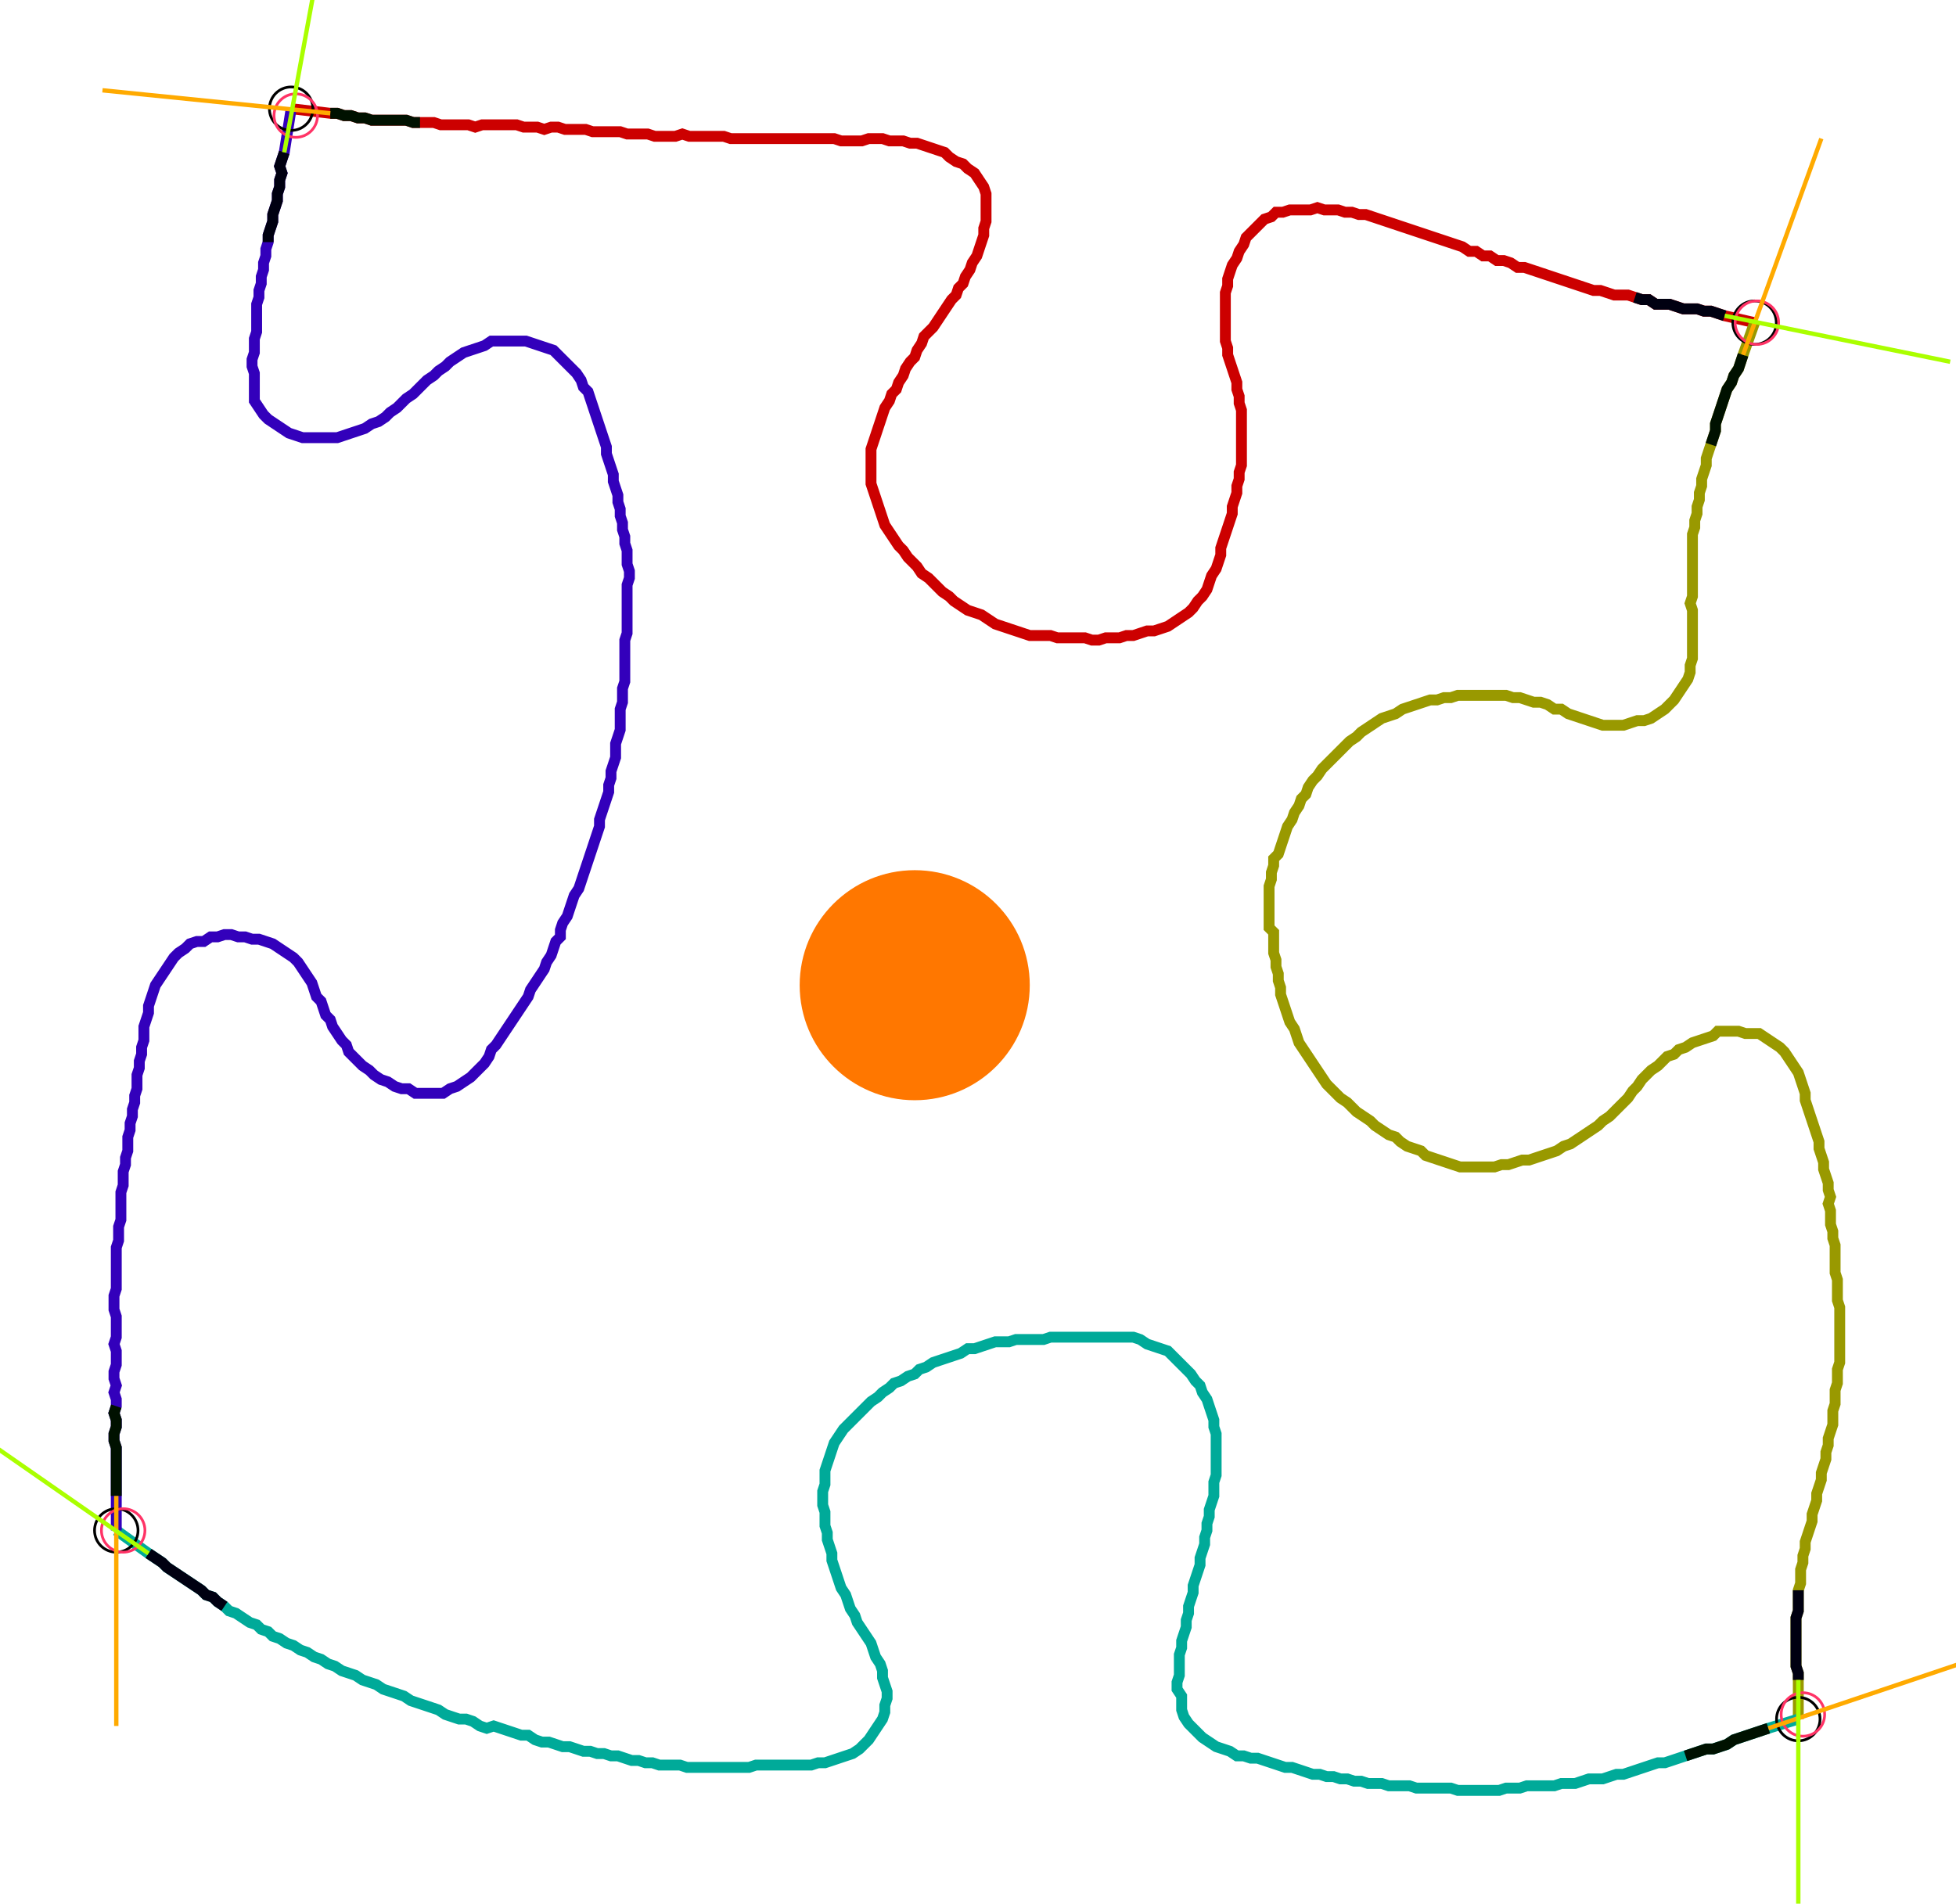 <?xml version="1.0" encoding="UTF-8" standalone="no"?><svg width="478.095" height="465.397" viewBox="-10 -10 179.365 175.132" xmlns="http://www.w3.org/2000/svg" xmlns:xlink="http://www.w3.org/1999/xlink"><polyline points="16.508,0.0 20.106,0.423 20.741,0.423 21.376,0.635 22.011,0.635 22.646,0.847 23.28,0.847 23.915,1.058 24.55,1.058 25.185,1.058 25.82,1.058 26.455,1.058 27.09,1.058 27.725,1.27 28.36,1.27 28.995,1.27 29.63,1.27 30.265,1.481 30.899,1.481 31.534,1.481 32.169,1.481 32.804,1.481 33.439,1.693 34.074,1.481 34.709,1.481 35.344,1.481 35.979,1.481 36.614,1.481 37.249,1.481 37.884,1.693 38.519,1.693 39.153,1.693 39.788,1.905 40.423,1.693 41.058,1.693 41.693,1.905 42.328,1.905 42.963,1.905 43.598,1.905 44.233,2.116 44.868,2.116 45.503,2.116 46.138,2.116 46.772,2.116 47.407,2.328 48.042,2.328 48.677,2.328 49.312,2.328 49.947,2.54 50.582,2.54 51.217,2.54 51.852,2.54 52.487,2.328 53.122,2.54 53.757,2.54 54.392,2.54 55.026,2.54 55.661,2.54 56.296,2.54 56.931,2.751 57.566,2.751 58.201,2.751 58.836,2.751 59.471,2.751 60.106,2.751 60.741,2.751 61.376,2.751 62.011,2.751 62.646,2.751 63.28,2.751 63.915,2.751 64.55,2.751 65.185,2.751 65.82,2.751 66.455,2.751 67.09,2.963 67.725,2.963 68.36,2.963 68.995,2.963 69.63,2.751 70.265,2.751 70.899,2.751 71.534,2.963 72.169,2.963 72.804,2.963 73.439,3.175 74.074,3.175 74.709,3.386 75.344,3.598 75.979,3.81 76.614,4.021 77.037,4.444 77.672,4.868 78.307,5.079 78.73,5.503 79.365,5.926 79.788,6.561 80.212,7.196 80.423,7.831 80.423,8.466 80.423,9.101 80.423,9.735 80.423,10.37 80.212,11.005 80.212,11.64 80.0,12.275 79.788,12.91 79.577,13.545 79.153,14.18 78.942,14.815 78.519,15.45 78.307,16.085 77.884,16.508 77.672,17.143 77.249,17.566 76.825,18.201 76.402,18.836 75.979,19.471 75.556,20.106 75.132,20.529 74.709,20.952 74.497,21.587 74.074,22.222 73.862,22.857 73.439,23.28 73.016,23.915 72.804,24.55 72.381,25.185 72.169,25.82 71.746,26.243 71.534,26.878 71.111,27.513 70.899,28.148 70.688,28.783 70.476,29.418 70.265,30.053 70.053,30.688 69.841,31.323 69.841,31.958 69.841,32.593 69.841,33.228 69.841,33.862 69.841,34.497 70.053,35.132 70.265,35.767 70.476,36.402 70.688,37.037 70.899,37.672 71.111,38.307 71.534,38.942 71.958,39.577 72.381,40.212 72.804,40.635 73.228,41.27 73.651,41.693 74.074,42.116 74.497,42.751 75.132,43.175 75.556,43.598 75.979,44.021 76.402,44.444 77.037,44.868 77.46,45.291 78.095,45.714 78.73,46.138 79.365,46.349 80.0,46.561 80.635,46.984 81.27,47.407 81.905,47.619 82.54,47.831 83.175,48.042 83.81,48.254 84.444,48.466 85.079,48.466 85.714,48.466 86.349,48.466 86.984,48.677 87.619,48.677 88.254,48.677 88.889,48.677 89.524,48.677 90.159,48.889 90.794,48.889 91.429,48.677 92.063,48.677 92.698,48.677 93.333,48.466 93.968,48.466 94.603,48.254 95.238,48.042 95.873,48.042 96.508,47.831 97.143,47.619 97.778,47.196 98.413,46.772 99.048,46.349 99.471,45.926 99.894,45.291 100.317,44.868 100.741,44.233 100.952,43.598 101.164,42.963 101.587,42.328 101.799,41.693 102.011,41.058 102.011,40.423 102.222,39.788 102.434,39.153 102.646,38.519 102.857,37.884 103.069,37.249 103.069,36.614 103.28,35.979 103.492,35.344 103.492,34.709 103.704,34.074 103.704,33.439 103.915,32.804 103.915,32.169 103.915,31.534 103.915,30.899 103.915,30.265 103.915,29.63 103.915,28.995 103.915,28.36 103.915,27.725 103.704,27.09 103.704,26.455 103.492,25.82 103.492,25.185 103.28,24.55 103.069,23.915 102.857,23.28 102.646,22.646 102.646,22.011 102.434,21.376 102.434,20.741 102.434,20.106 102.434,19.471 102.434,18.836 102.434,18.201 102.434,17.566 102.434,16.931 102.646,16.296 102.646,15.661 102.857,15.026 103.069,14.392 103.492,13.757 103.704,13.122 104.127,12.487 104.339,11.852 104.762,11.429 105.185,11.005 105.608,10.582 106.032,10.159 106.667,9.947 107.09,9.524 107.725,9.524 108.36,9.312 108.995,9.312 109.63,9.312 110.265,9.312 110.899,9.101 111.534,9.312 112.169,9.312 112.804,9.312 113.439,9.524 114.074,9.524 114.709,9.735 115.344,9.735 115.979,9.947 116.614,10.159 117.249,10.37 117.884,10.582 118.519,10.794 119.153,11.005 119.788,11.217 120.423,11.429 121.058,11.64 121.693,11.852 122.328,12.063 122.963,12.275 123.598,12.487 124.233,12.698 124.868,13.122 125.503,13.122 126.138,13.545 126.772,13.545 127.407,13.968 128.042,13.968 128.677,14.18 129.312,14.603 129.947,14.603 130.582,14.815 131.217,15.026 131.852,15.238 132.487,15.45 133.122,15.661 133.757,15.873 134.392,16.085 135.026,16.296 135.661,16.508 136.296,16.72 136.931,16.72 137.566,16.931 138.201,17.143 138.836,17.143 139.471,17.143 140.106,17.354 140.741,17.566 141.376,17.566 142.011,17.989 142.646,17.989 143.28,17.989 143.915,18.201 144.55,18.413 145.185,18.413 145.82,18.413 146.455,18.624 147.09,18.624 147.725,18.836 148.36,19.048 151.111,19.683" style="fill:none; stroke:#cc0000; stroke-width:1.0"  /><polyline points="151.111,19.683 150.053,22.646 149.841,23.28 149.63,23.915 149.206,24.55 148.995,25.185 148.571,25.82 148.36,26.455 148.148,27.09 147.937,27.725 147.725,28.36 147.513,28.995 147.513,29.63 147.302,30.265 147.09,30.899 146.878,31.534 146.667,32.169 146.667,32.804 146.455,33.439 146.243,34.074 146.243,34.709 146.032,35.344 146.032,35.979 145.82,36.614 145.82,37.249 145.608,37.884 145.608,38.519 145.397,39.153 145.397,39.788 145.397,40.423 145.397,41.058 145.397,41.693 145.397,42.328 145.397,42.963 145.397,43.598 145.397,44.233 145.397,44.868 145.185,45.503 145.397,46.138 145.397,46.772 145.397,47.407 145.397,48.042 145.397,48.677 145.397,49.312 145.397,49.947 145.397,50.582 145.185,51.217 145.185,51.852 144.974,52.487 144.55,53.122 144.127,53.757 143.704,54.392 143.28,54.815 142.857,55.238 142.222,55.661 141.587,56.085 140.952,56.296 140.317,56.296 139.683,56.508 139.048,56.72 138.413,56.72 137.778,56.72 137.143,56.72 136.508,56.508 135.873,56.296 135.238,56.085 134.603,55.873 133.968,55.661 133.333,55.238 132.698,55.238 132.063,54.815 131.429,54.603 130.794,54.603 130.159,54.392 129.524,54.18 128.889,54.18 128.254,53.968 127.619,53.968 126.984,53.968 126.349,53.968 125.714,53.968 125.079,53.968 124.444,53.968 123.81,53.968 123.175,54.18 122.54,54.18 121.905,54.392 121.27,54.392 120.635,54.603 120,54.815 119.365,55.026 118.73,55.238 118.095,55.661 117.46,55.873 116.825,56.085 116.19,56.508 115.556,56.931 114.921,57.354 114.497,57.778 113.862,58.201 113.439,58.624 113.016,59.048 112.593,59.471 112.169,59.894 111.746,60.317 111.323,60.741 110.899,61.376 110.476,61.799 110.053,62.434 109.841,63.069 109.418,63.492 109.206,64.127 108.783,64.762 108.571,65.397 108.148,66.032 107.937,66.667 107.725,67.302 107.513,67.937 107.302,68.571 106.878,68.995 106.878,69.63 106.667,70.265 106.667,70.899 106.455,71.534 106.455,72.169 106.455,72.804 106.455,73.439 106.455,74.074 106.455,74.709 106.455,75.344 106.878,75.767 106.878,76.402 106.878,77.037 106.878,77.672 107.09,78.307 107.09,78.942 107.302,79.577 107.302,80.212 107.513,80.847 107.513,81.481 107.725,82.116 107.937,82.751 108.148,83.386 108.36,84.021 108.783,84.656 108.995,85.291 109.206,85.926 109.63,86.561 110.053,87.196 110.476,87.831 110.899,88.466 111.323,89.101 111.746,89.735 112.169,90.159 112.593,90.582 113.016,91.005 113.651,91.429 114.074,91.852 114.497,92.275 115.132,92.698 115.767,93.122 116.19,93.545 116.825,93.968 117.46,94.392 118.095,94.603 118.519,95.026 119.153,95.45 119.788,95.661 120.423,95.873 120.847,96.296 121.481,96.508 122.116,96.72 122.751,96.931 123.386,97.143 124.021,97.354 124.656,97.354 125.291,97.354 125.926,97.354 126.561,97.354 127.196,97.354 127.831,97.143 128.466,97.143 129.101,96.931 129.735,96.72 130.37,96.72 131.005,96.508 131.64,96.296 132.275,96.085 132.91,95.873 133.545,95.45 134.18,95.238 134.815,94.815 135.45,94.392 136.085,93.968 136.72,93.545 137.143,93.122 137.778,92.698 138.201,92.275 138.624,91.852 139.048,91.429 139.471,91.005 139.894,90.37 140.317,89.947 140.741,89.312 141.164,88.889 141.587,88.466 142.222,88.042 142.646,87.619 143.069,87.196 143.704,86.984 144.127,86.561 144.762,86.349 145.397,85.926 146.032,85.714 146.667,85.503 147.302,85.291 147.725,84.868 148.36,84.868 148.995,84.868 149.63,84.868 150.265,85.079 150.899,85.079 151.534,85.079 152.169,85.503 152.804,85.926 153.439,86.349 153.862,86.772 154.286,87.407 154.709,88.042 155.132,88.677 155.344,89.312 155.556,89.947 155.767,90.582 155.767,91.217 155.979,91.852 156.19,92.487 156.402,93.122 156.614,93.757 156.825,94.392 157.037,95.026 157.037,95.661 157.249,96.296 157.46,96.931 157.46,97.566 157.672,98.201 157.884,98.836 157.884,99.471 158.095,100.106 157.884,100.741 158.095,101.376 158.095,102.011 158.095,102.646 158.307,103.28 158.307,103.915 158.519,104.55 158.519,105.185 158.519,105.82 158.519,106.455 158.519,107.09 158.73,107.725 158.73,108.36 158.73,108.995 158.73,109.63 158.942,110.265 158.942,110.899 158.942,111.534 158.942,112.169 158.942,112.804 158.942,113.439 158.942,114.074 158.942,114.709 158.942,115.344 158.73,115.979 158.73,116.614 158.73,117.249 158.519,117.884 158.519,118.519 158.519,119.153 158.307,119.788 158.307,120.423 158.307,121.058 158.095,121.693 157.884,122.328 157.884,122.963 157.672,123.598 157.672,124.233 157.46,124.868 157.249,125.503 157.249,126.138 157.037,126.772 156.825,127.407 156.825,128.042 156.614,128.677 156.402,129.312 156.402,129.947 156.19,130.582 155.979,131.217 155.767,131.852 155.767,132.487 155.556,133.122 155.556,133.757 155.344,134.392 155.344,135.026 155.344,135.661 155.132,136.296 155.132,136.931 155.132,137.566 155.132,138.201 154.921,138.836 154.921,139.471 154.921,140.106 154.921,140.741 154.921,141.376 154.921,142.011 154.921,142.646 154.921,143.28 155.132,143.915 155.132,144.55 155.132,148.148" style="fill:none; stroke:#999900; stroke-width:1.0"  /><polyline points="155.132,148.148 152.381,148.995 151.746,149.206 151.111,149.418 150.476,149.63 149.841,149.841 149.206,150.053 148.571,150.476 147.937,150.688 147.302,150.899 146.667,150.899 146.032,151.111 145.397,151.323 144.762,151.534 144.127,151.746 143.492,151.958 142.857,152.169 142.222,152.169 141.587,152.381 140.952,152.593 140.317,152.804 139.683,153.016 139.048,153.228 138.413,153.228 137.778,153.439 137.143,153.651 136.508,153.651 135.873,153.651 135.238,153.862 134.603,154.074 133.968,154.074 133.333,154.074 132.698,154.286 132.063,154.286 131.429,154.286 130.794,154.286 130.159,154.286 129.524,154.497 128.889,154.497 128.254,154.497 127.619,154.709 126.984,154.709 126.349,154.709 125.714,154.709 125.079,154.709 124.444,154.709 123.81,154.709 123.175,154.497 122.54,154.497 121.905,154.497 121.27,154.497 120.635,154.497 120,154.497 119.365,154.286 118.73,154.286 118.095,154.286 117.46,154.286 116.825,154.074 116.19,154.074 115.556,154.074 114.921,153.862 114.286,153.862 113.651,153.651 113.016,153.651 112.381,153.439 111.746,153.439 111.111,153.228 110.476,153.228 109.841,153.016 109.206,152.804 108.571,152.593 107.937,152.593 107.302,152.381 106.667,152.169 106.032,151.958 105.397,151.746 104.762,151.746 104.127,151.534 103.492,151.534 102.857,151.111 102.222,150.899 101.587,150.688 100.952,150.265 100.317,149.841 99.894,149.418 99.471,148.995 99.048,148.571 98.624,147.937 98.413,147.302 98.413,146.667 98.413,146.032 97.989,145.397 97.989,144.762 98.201,144.127 98.201,143.492 98.201,142.857 98.201,142.222 98.413,141.587 98.413,140.952 98.624,140.317 98.836,139.683 98.836,139.048 99.048,138.413 99.048,137.778 99.259,137.143 99.471,136.508 99.471,135.873 99.683,135.238 99.894,134.603 100.106,133.968 100.106,133.333 100.317,132.698 100.529,132.063 100.529,131.429 100.741,130.794 100.741,130.159 100.952,129.524 100.952,128.889 101.164,128.254 101.376,127.619 101.376,126.984 101.376,126.349 101.587,125.714 101.587,125.079 101.587,124.444 101.587,123.81 101.587,123.175 101.587,122.54 101.587,121.905 101.376,121.27 101.376,120.635 101.164,120 100.952,119.365 100.741,118.73 100.317,118.095 100.106,117.46 99.683,117.037 99.259,116.402 98.836,115.979 98.413,115.556 97.989,115.132 97.566,114.709 97.143,114.286 96.508,114.074 95.873,113.862 95.238,113.651 94.603,113.228 93.968,113.016 93.333,113.016 92.698,113.016 92.063,113.016 91.429,113.016 90.794,113.016 90.159,113.016 89.524,113.016 88.889,113.016 88.254,113.016 87.619,113.016 86.984,113.016 86.349,113.016 85.714,113.228 85.079,113.228 84.444,113.228 83.81,113.228 83.175,113.228 82.54,113.439 81.905,113.439 81.27,113.439 80.635,113.651 80.0,113.862 79.365,114.074 78.73,114.074 78.095,114.497 77.46,114.709 76.825,114.921 76.19,115.132 75.556,115.344 74.921,115.767 74.286,115.979 73.862,116.402 73.228,116.614 72.593,117.037 71.958,117.249 71.534,117.672 70.899,118.095 70.476,118.519 69.841,118.942 69.418,119.365 68.995,119.788 68.571,120.212 68.148,120.635 67.725,121.058 67.302,121.481 66.878,122.116 66.455,122.751 66.243,123.386 66.032,124.021 65.82,124.656 65.608,125.291 65.608,125.926 65.608,126.561 65.397,127.196 65.397,127.831 65.397,128.466 65.608,129.101 65.608,129.735 65.608,130.37 65.82,131.005 65.82,131.64 66.032,132.275 66.243,132.91 66.243,133.545 66.455,134.18 66.667,134.815 66.878,135.45 67.09,136.085 67.513,136.72 67.725,137.354 67.937,137.989 68.36,138.624 68.571,139.259 68.995,139.894 69.418,140.529 69.841,141.164 70.053,141.799 70.265,142.434 70.688,143.069 70.899,143.704 70.899,144.339 71.111,144.974 71.323,145.608 71.323,146.243 71.111,146.878 71.111,147.513 70.899,148.148 70.476,148.783 70.053,149.418 69.63,150.053 69.206,150.476 68.783,150.899 68.148,151.323 67.513,151.534 66.878,151.746 66.243,151.958 65.608,152.169 64.974,152.169 64.339,152.381 63.704,152.381 63.069,152.381 62.434,152.381 61.799,152.381 61.164,152.381 60.529,152.381 59.894,152.381 59.259,152.381 58.624,152.593 57.989,152.593 57.354,152.593 56.72,152.593 56.085,152.593 55.45,152.593 54.815,152.593 54.18,152.593 53.545,152.593 52.91,152.593 52.275,152.381 51.64,152.381 51.005,152.381 50.37,152.381 49.735,152.169 49.101,152.169 48.466,151.958 47.831,151.958 47.196,151.746 46.561,151.534 45.926,151.534 45.291,151.323 44.656,151.323 44.021,151.111 43.386,151.111 42.751,150.899 42.116,150.688 41.481,150.688 40.847,150.476 40.212,150.265 39.577,150.265 38.942,150.053 38.307,149.63 37.672,149.63 37.037,149.418 36.402,149.206 35.767,148.995 35.132,148.783 34.497,148.995 33.862,148.783 33.228,148.36 32.593,148.148 31.958,148.148 31.323,147.937 30.688,147.725 30.053,147.302 29.418,147.09 28.783,146.878 28.148,146.667 27.513,146.455 26.878,146.032 26.243,145.82 25.608,145.608 24.974,145.397 24.339,144.974 23.704,144.762 23.069,144.55 22.434,144.127 21.799,143.915 21.164,143.704 20.529,143.28 19.894,143.069 19.259,142.646 18.624,142.434 17.989,142.011 17.354,141.799 16.72,141.376 16.085,141.164 15.45,140.741 14.815,140.529 14.392,140.106 13.757,139.894 13.333,139.471 12.698,139.259 12.063,138.836 11.429,138.413 10.794,138.201 10.37,137.778 9.735,137.354 9.312,136.931 8.677,136.72 8.254,136.296 7.619,135.873 6.984,135.45 6.349,135.026 5.714,134.603 5.079,134.18 4.656,133.757 4.021,133.333 3.386,132.91 0.423,130.794" style="fill:none; stroke:#00aa99; stroke-width:1.0"  /><polyline points="0.423,130.794 0.423,127.619 0.423,126.984 0.423,126.349 0.423,125.714 0.423,125.079 0.423,124.444 0.423,123.81 0.423,123.175 0.212,122.54 0.212,121.905 0.423,121.27 0.423,120.635 0.212,120 0.423,119.365 0.423,118.73 0.212,118.095 0.423,117.46 0.212,116.825 0.212,116.19 0.423,115.556 0.423,114.921 0.423,114.286 0.212,113.651 0.423,113.016 0.423,112.381 0.423,111.746 0.423,111.111 0.212,110.476 0.212,109.841 0.212,109.206 0.423,108.571 0.423,107.937 0.423,107.302 0.423,106.667 0.423,106.032 0.423,105.397 0.423,104.762 0.635,104.127 0.635,103.492 0.635,102.857 0.847,102.222 0.847,101.587 0.847,100.952 0.847,100.317 0.847,99.683 1.058,99.048 1.058,98.413 1.058,97.778 1.27,97.143 1.27,96.508 1.481,95.873 1.481,95.238 1.481,94.603 1.693,93.968 1.693,93.333 1.905,92.698 1.905,92.063 2.116,91.429 2.116,90.794 2.328,90.159 2.328,89.524 2.328,88.889 2.54,88.254 2.54,87.619 2.751,86.984 2.751,86.349 2.963,85.714 2.963,85.079 2.963,84.444 3.175,83.81 3.386,83.175 3.386,82.54 3.598,81.905 3.81,81.27 4.021,80.635 4.444,80.0 4.868,79.365 5.291,78.73 5.714,78.095 6.138,77.672 6.772,77.249 7.196,76.825 7.831,76.614 8.466,76.614 9.101,76.19 9.735,76.19 10.37,75.979 11.005,75.979 11.64,76.19 12.275,76.19 12.91,76.402 13.545,76.402 14.18,76.614 14.815,76.825 15.45,77.249 16.085,77.672 16.72,78.095 17.143,78.519 17.566,79.153 17.989,79.788 18.413,80.423 18.624,81.058 18.836,81.693 19.259,82.116 19.471,82.751 19.683,83.386 20.106,83.81 20.317,84.444 20.741,85.079 21.164,85.714 21.587,86.138 21.799,86.772 22.222,87.196 22.646,87.619 23.069,88.042 23.704,88.466 24.127,88.889 24.762,89.312 25.397,89.524 26.032,89.947 26.667,90.159 27.302,90.159 27.937,90.582 28.571,90.582 29.206,90.582 29.841,90.582 30.476,90.582 31.111,90.159 31.746,89.947 32.381,89.524 33.016,89.101 33.439,88.677 33.862,88.254 34.286,87.831 34.709,87.196 34.921,86.561 35.344,86.138 35.767,85.503 36.19,84.868 36.614,84.233 37.037,83.598 37.46,82.963 37.884,82.328 38.307,81.693 38.519,81.058 38.942,80.423 39.365,79.788 39.788,79.153 40.0,78.519 40.423,77.884 40.635,77.249 40.847,76.614 41.27,76.19 41.27,75.556 41.481,74.921 41.905,74.286 42.116,73.651 42.328,73.016 42.54,72.381 42.963,71.746 43.175,71.111 43.386,70.476 43.598,69.841 43.81,69.206 44.021,68.571 44.233,67.937 44.444,67.302 44.656,66.667 44.868,66.032 44.868,65.397 45.079,64.762 45.291,64.127 45.503,63.492 45.714,62.857 45.714,62.222 45.926,61.587 45.926,60.952 46.138,60.317 46.349,59.683 46.349,59.048 46.349,58.413 46.561,57.778 46.772,57.143 46.772,56.508 46.772,55.873 46.772,55.238 46.984,54.603 46.984,53.968 46.984,53.333 47.196,52.698 47.196,52.063 47.196,51.429 47.196,50.794 47.196,50.159 47.196,49.524 47.196,48.889 47.407,48.254 47.407,47.619 47.407,46.984 47.407,46.349 47.407,45.714 47.407,45.079 47.407,44.444 47.407,43.81 47.619,43.175 47.619,42.54 47.407,41.905 47.407,41.27 47.407,40.635 47.196,40.0 47.196,39.365 46.984,38.73 46.984,38.095 46.772,37.46 46.772,36.825 46.561,36.19 46.561,35.556 46.349,34.921 46.138,34.286 46.138,33.651 45.926,33.016 45.714,32.381 45.503,31.746 45.503,31.111 45.291,30.476 45.079,29.841 44.868,29.206 44.656,28.571 44.444,27.937 44.233,27.302 44.021,26.667 43.81,26.032 43.386,25.608 43.175,24.974 42.751,24.339 42.328,23.915 41.905,23.492 41.481,23.069 41.058,22.646 40.635,22.222 40.0,22.011 39.365,21.799 38.73,21.587 38.095,21.376 37.46,21.376 36.825,21.376 36.19,21.376 35.556,21.376 34.921,21.376 34.286,21.799 33.651,22.011 33.016,22.222 32.381,22.434 31.746,22.857 31.111,23.28 30.688,23.704 30.053,24.127 29.63,24.55 28.995,24.974 28.571,25.397 28.148,25.82 27.725,26.243 27.09,26.667 26.667,27.09 26.243,27.513 25.608,27.937 25.185,28.36 24.55,28.783 23.915,28.995 23.28,29.418 22.646,29.63 22.011,29.841 21.376,30.053 20.741,30.265 20.106,30.265 19.471,30.265 18.836,30.265 18.201,30.265 17.566,30.265 16.931,30.053 16.296,29.841 15.661,29.418 15.026,28.995 14.392,28.571 13.968,28.148 13.545,27.513 13.122,26.878 13.122,26.243 13.122,25.608 13.122,24.974 13.122,24.339 12.91,23.704 12.91,23.069 13.122,22.434 13.122,21.799 13.122,21.164 13.333,20.529 13.333,19.894 13.333,19.259 13.333,18.624 13.333,17.989 13.545,17.354 13.545,16.72 13.757,16.085 13.757,15.45 13.968,14.815 13.968,14.18 14.18,13.545 14.18,12.91 14.392,12.275 14.392,11.64 14.603,11.005 14.815,10.37 14.815,9.735 15.026,9.101 15.238,8.466 15.238,7.831 15.45,7.196 15.45,6.561 15.661,5.926 15.45,5.291 15.661,4.656 15.873,4.021 16.508,0.0" style="fill:none; stroke:#3300bb; stroke-width:1.0"  /><circle cx="16.508" cy="0.0" r="2.0" style="fill:none; stroke:#000000aa; stroke-width:0.25" /><circle cx="151.111" cy="19.683" r="2.0" style="fill:none; stroke:#000000aa; stroke-width:0.25" /><circle cx="155.132" cy="148.148" r="2.0" style="fill:none; stroke:#000000aa; stroke-width:0.25" /><circle cx="0.423" cy="130.794" r="2.0" style="fill:none; stroke:#000000aa; stroke-width:0.25" /><circle cx="16.931" cy="0.635" r="2.0" style="fill:none; stroke:#ff3366aa; stroke-width:0.25" /><circle cx="151.323" cy="19.683" r="2.0" style="fill:none; stroke:#ff3366aa; stroke-width:0.25" /><circle cx="155.556" cy="147.725" r="2.0" style="fill:none; stroke:#ff3366aa; stroke-width:0.25" /><circle cx="1.058" cy="130.794" r="2.0" style="fill:none; stroke:#ff3366aa; stroke-width:0.25" /><polyline points="28.36,1.27 27.725,1.27 27.09,1.058 26.455,1.058 25.82,1.058 25.185,1.058 24.55,1.058 23.915,1.058 23.28,0.847 22.646,0.847 22.011,0.635 21.376,0.635 20.741,0.423 20.106,0.423" style="fill:none; stroke:#001100; stroke-width:1.0" /><polyline points="14.392,12.275 14.392,11.64 14.603,11.005 14.815,10.37 14.815,9.735 15.026,9.101 15.238,8.466 15.238,7.831 15.45,7.196 15.45,6.561 15.661,5.926 15.45,5.291 15.661,4.656 15.873,4.021" style="fill:none; stroke:#000011; stroke-width:1.0" /><polyline points="147.09,30.899 147.302,30.265 147.513,29.63 147.513,28.995 147.725,28.36 147.937,27.725 148.148,27.09 148.36,26.455 148.571,25.82 148.995,25.185 149.206,24.55 149.63,23.915 149.841,23.28 150.053,22.646" style="fill:none; stroke:#001100; stroke-width:1.0" /><polyline points="140.106,17.354 140.741,17.566 141.376,17.566 142.011,17.989 142.646,17.989 143.28,17.989 143.915,18.201 144.55,18.413 145.185,18.413 145.82,18.413 146.455,18.624 147.09,18.624 147.725,18.836 148.36,19.048" style="fill:none; stroke:#000011; stroke-width:1.0" /><polyline points="144.762,151.534 145.397,151.323 146.032,151.111 146.667,150.899 147.302,150.899 147.937,150.688 148.571,150.476 149.206,150.053 149.841,149.841 150.476,149.63 151.111,149.418 151.746,149.206 152.381,148.995" style="fill:none; stroke:#001100; stroke-width:1.0" /><polyline points="155.132,136.296 155.132,136.931 155.132,137.566 155.132,138.201 154.921,138.836 154.921,139.471 154.921,140.106 154.921,140.741 154.921,141.376 154.921,142.011 154.921,142.646 154.921,143.28 155.132,143.915 155.132,144.55" style="fill:none; stroke:#000011; stroke-width:1.0" /><polyline points="0.423,119.365 0.212,120 0.423,120.635 0.423,121.27 0.212,121.905 0.212,122.54 0.423,123.175 0.423,123.81 0.423,124.444 0.423,125.079 0.423,125.714 0.423,126.349 0.423,126.984 0.423,127.619" style="fill:none; stroke:#001100; stroke-width:1.0" /><polyline points="10.37,137.778 9.735,137.354 9.312,136.931 8.677,136.72 8.254,136.296 7.619,135.873 6.984,135.45 6.349,135.026 5.714,134.603 5.079,134.18 4.656,133.757 4.021,133.333 3.386,132.91" style="fill:none; stroke:#000011; stroke-width:1.0" /><polyline points="20.106,0.423 -0.847,-1.693" style="fill:none; stroke:#ffaa00; stroke-width:0.4" /><polyline points="15.873,4.021 19.683,-16.72" style="fill:none; stroke:#aaff00; stroke-width:0.4" /><polyline points="150.053,22.646 157.249,2.751" style="fill:none; stroke:#ffaa00; stroke-width:0.4" /><polyline points="148.36,19.048 169.101,23.28" style="fill:none; stroke:#aaff00; stroke-width:0.4" /><polyline points="152.381,148.995 172.487,142.222" style="fill:none; stroke:#ffaa00; stroke-width:0.4" /><polyline points="155.132,144.55 155.132,165.714" style="fill:none; stroke:#aaff00; stroke-width:0.4" /><polyline points="0.423,127.619 0.423,148.783" style="fill:none; stroke:#ffaa00; stroke-width:0.4" /><polyline points="3.386,132.91 -13.968,120.847" style="fill:none; stroke:#aaff00; stroke-width:0.4" /><circle cx="79.788" cy="84.868" r="1.0" style="fill:#444444; stroke-width:0" /><circle cx="73.862" cy="80.635" r="10.582" style="fill:#ff770022; stroke-width:0" /><circle cx="73.862" cy="80.635" r="1.0" style="fill:#ff7700; stroke-width:0" /></svg>